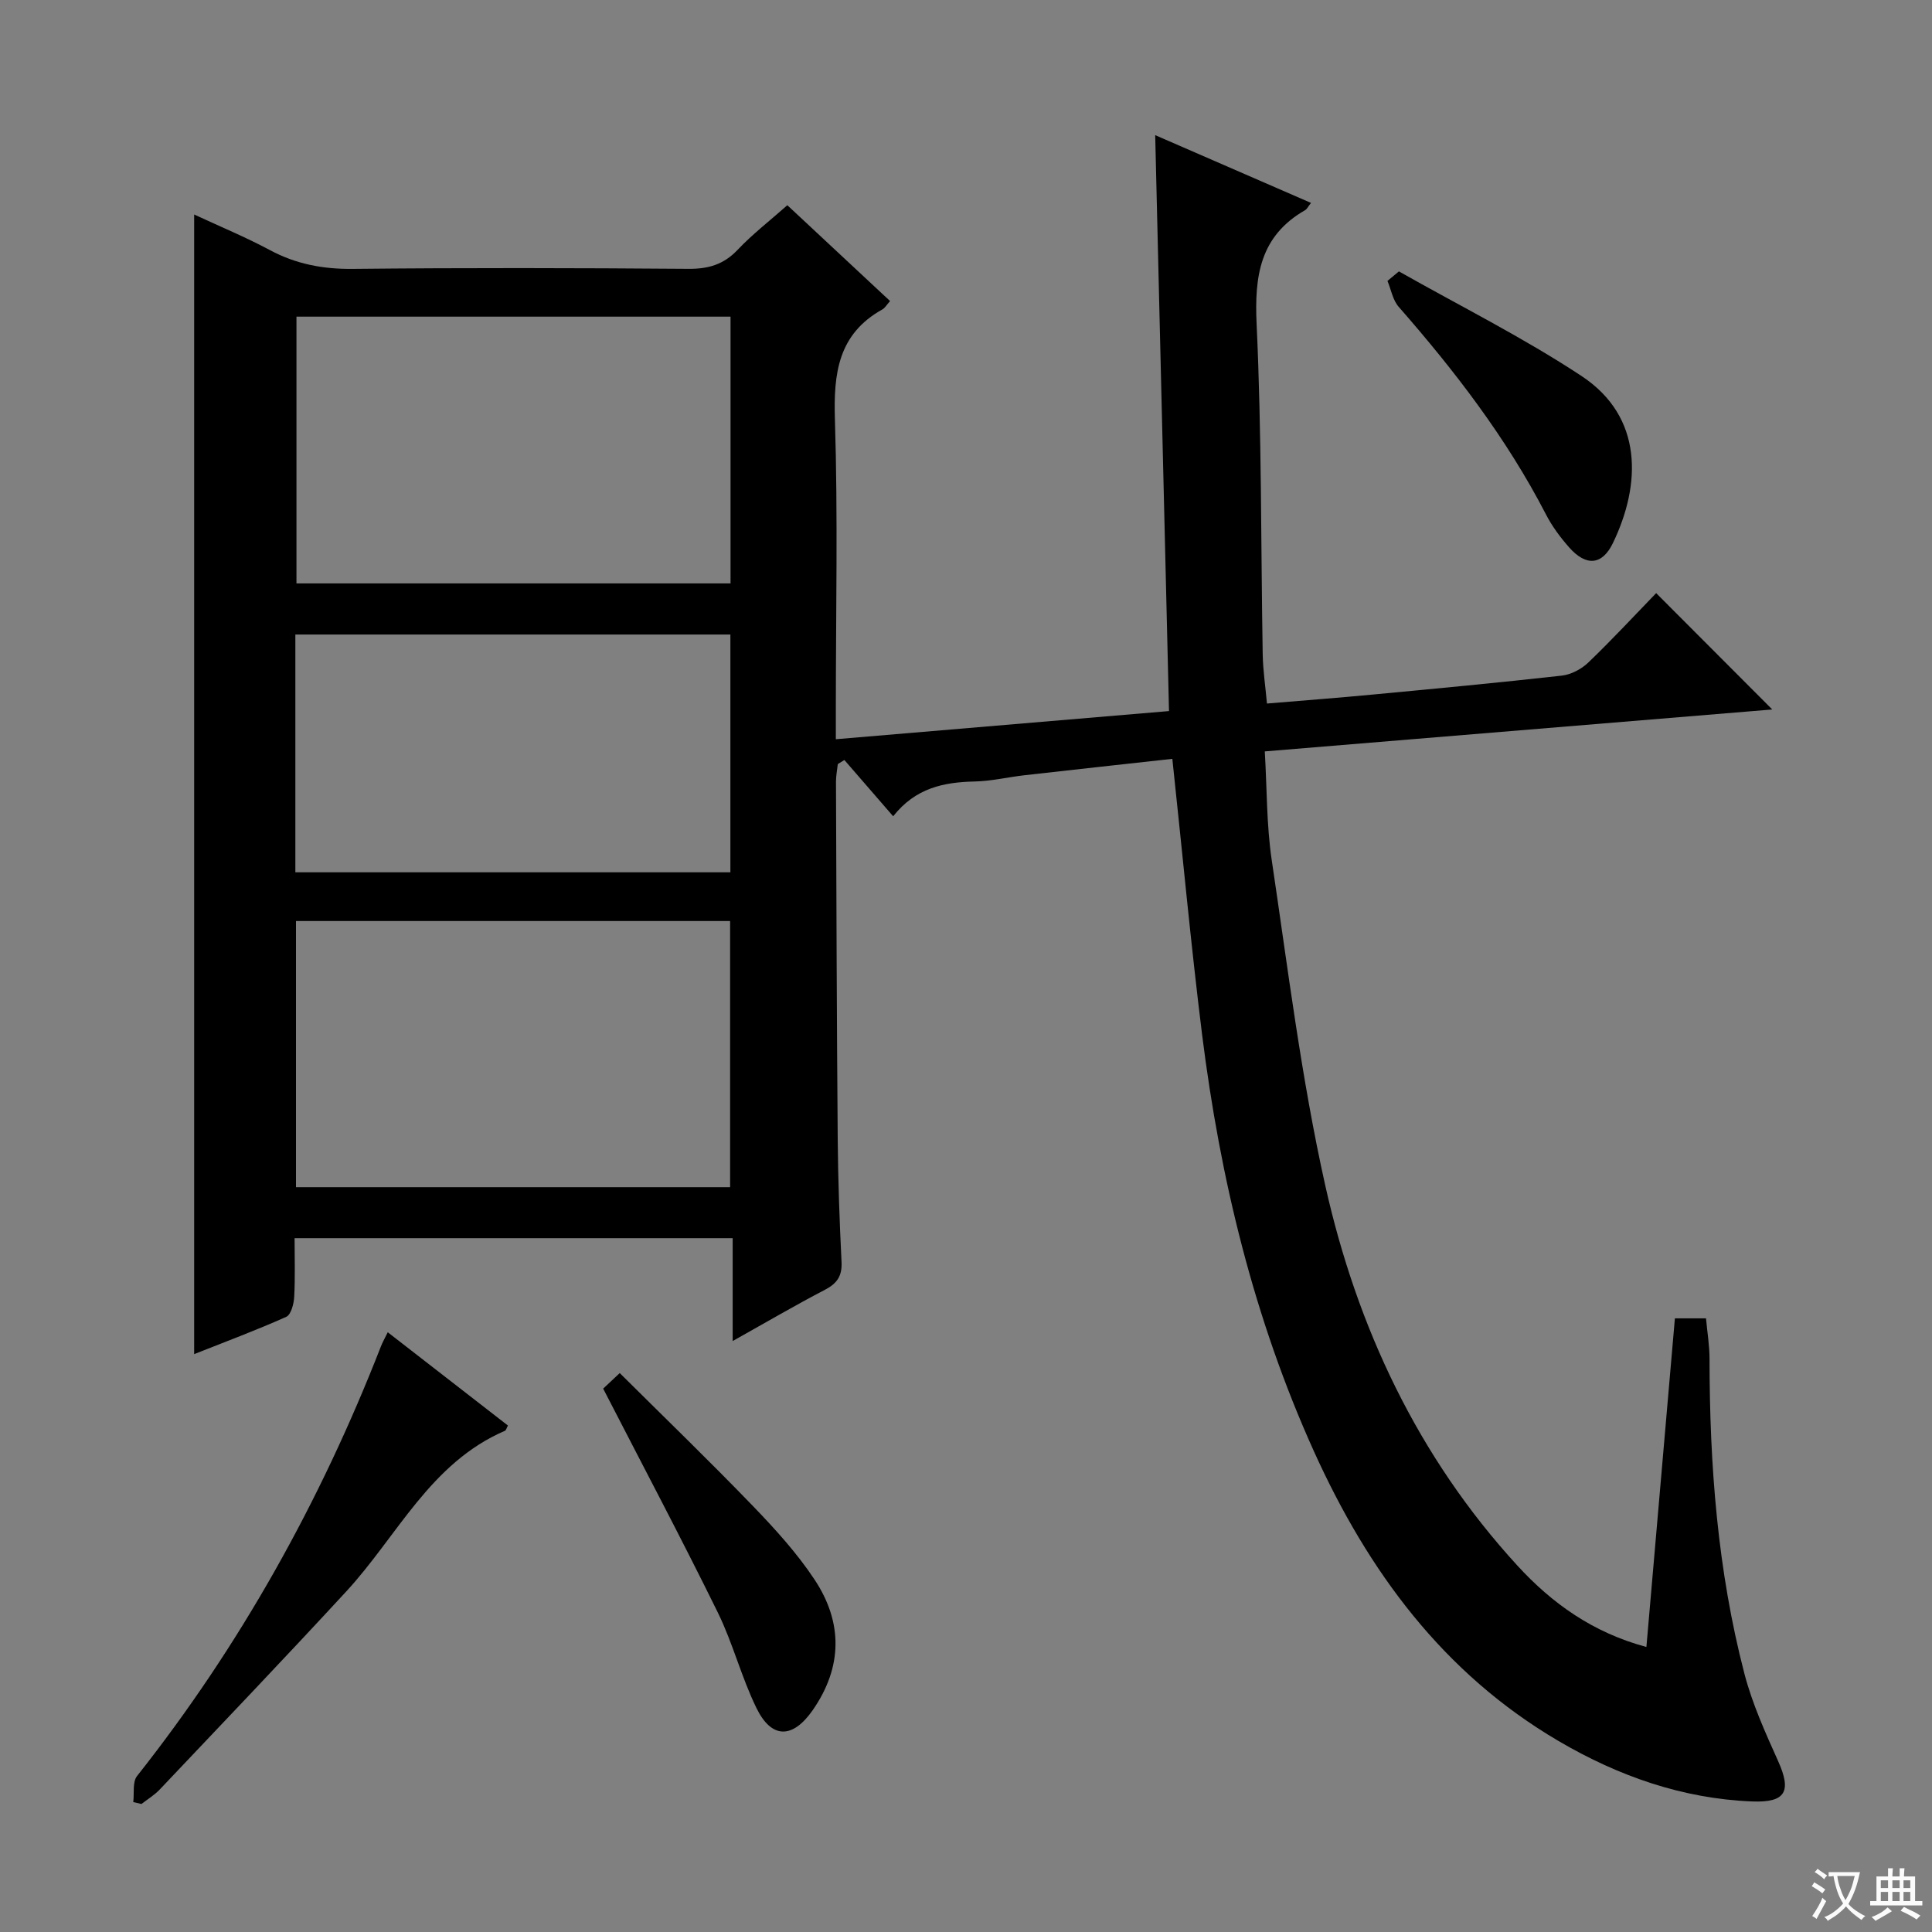 <svg enable-background="new 0 0 400 400" viewBox="0 0 400 400" xmlns="http://www.w3.org/2000/svg"><rect x="0" y="0" width="400" height="400" fill="#808080" stroke="none"/><path d="m377.9 391.2c-.2.3-.4.5-.6.8-.7-.6-1.4-1-2.2-1.5.2-.3.4-.5.5-.8.6.4 1.4.8 2.3 1.5zm-1.8 6.1c-.2-.2-.5-.4-.9-.6.4-.6.8-1.2 1.2-1.9s.7-1.3.9-1.9c.3.3.5.5.8.7-.7 1.3-1.4 2.6-2 3.7zm2.2-9c-.3.3-.5.5-.6.8-.6-.6-1.3-1.1-2-1.5.3-.3.5-.5.6-.7.6.5 1.3.9 2 1.4zm.3.2v-.9h2 4.5c-.3 1.3-.6 2.5-1 3.6s-.9 2.1-1.4 3c.4.5 1 1 1.6 1.4s1.2.8 1.9 1.1c-.3.2-.5.4-.8.8-.4-.3-1-.7-1.6-1.2s-1.2-1.1-1.6-1.6c-.5.6-1.1 1.1-1.7 1.6s-1.4.9-2.1 1.4c-.1-.3-.3-.5-.7-.8.6-.2 1.2-.5 1.9-1s1.4-1.1 2-1.8c-.5-.8-.9-1.6-1.2-2.5s-.6-2-.8-3.2c-.4.1-.7.1-1 .1zm2.5 2.7c.3 1 .7 1.7 1 2.2.3-.5.6-1.1 1-2s.6-1.9.9-3h-3.2-.4c.1.9.3 1.8.7 2.8z" fill="#fafbfa"/><path d="m396.5 388.5v1.5 3.6h1.5v.9c-.4 0-1 0-1.7 0h-7.9c-.5 0-.9 0-1.2 0v-.9h1.3v-3.5c0-.7 0-1.2 0-1.6h2.4c0-.8 0-1.4 0-1.7h1c0 .3-.1.8-.1 1.7h1.5c0-.8 0-1.4 0-1.7h1c0 .3-.1.9-.1 1.7zm-8.2 9.2c-.2-.3-.5-.5-.8-.8.8-.3 1.4-.6 1.9-.9s1-.7 1.4-1.1c.3.3.6.5.9.8-1.6 1-2.8 1.6-3.4 2zm2.6-6.8v-1.6h-1.5v1.6zm0 2.7v-1.9h-1.5v1.9zm2.4-2.7v-1.6h-1.5v1.6zm0 2.7v-1.9h-1.5v1.9zm.2 2 .7-.8c.4.2.9.5 1.6.8s1.3.7 1.8 1c-.3.3-.5.5-.8.8-.4-.3-1.5-1-3.3-1.8zm2-4.7v-1.6h-1.4v1.6zm0 2.7v-1.9h-1.4v1.9z" fill="#fafbfa"/><g fill="#010000"><path d="m242.72 157.11c-10.14 1.12-20.36 2.23-30.57 3.39-3.46.39-6.91 1.23-10.37 1.3-6.37.14-12.22 1.32-16.86 7.2-3.62-4.17-6.86-7.91-10.1-11.65-.45.28-.91.56-1.36.84-.13 1.21-.38 2.42-.38 3.63.09 24.66.16 49.32.36 73.97.07 8.48.37 16.97.79 25.44.15 2.94-.9 4.49-3.46 5.82-6.15 3.2-12.13 6.71-19.08 10.6 0-7.61 0-14.31 0-21.3-30.41 0-60.16 0-90.7 0 0 4.01.14 8.1-.08 12.18-.08 1.44-.66 3.67-1.65 4.11-6.17 2.76-12.52 5.12-19.06 7.72 0-78.74 0-156.91 0-235.95 5.35 2.49 10.64 4.67 15.66 7.36 5.44 2.92 11.03 3.97 17.21 3.9 23.16-.24 46.32-.19 69.49-.01 4.13.03 7.3-.91 10.18-3.96 3.06-3.23 6.62-5.98 10.27-9.21 7.19 6.7 14.2 13.24 21.27 19.84-.71.79-1.06 1.44-1.61 1.74-9.14 5.1-10.11 13.21-9.81 22.79.63 19.98.19 39.99.19 59.98v6.21c23.04-1.95 45.62-3.86 68.98-5.83-.95-39.8-1.9-79.27-2.86-119.24 10.88 4.73 21.48 9.34 32.26 14.03-.61.77-.83 1.28-1.22 1.5-9.33 5.36-10.51 13.57-10.04 23.61 1.06 22.77.87 45.61 1.26 68.41.06 3.28.56 6.55.88 10.13 7.46-.63 14.69-1.17 21.91-1.86 13.06-1.23 26.12-2.46 39.15-3.92 1.92-.22 4.05-1.35 5.46-2.7 4.91-4.71 9.54-9.71 14.06-14.38 8.19 8.21 15.93 15.96 24.04 24.09-34.82 2.88-69.61 5.75-105.07 8.68.46 7.72.35 15.21 1.44 22.52 3.35 22.48 6.12 45.12 11.06 67.26 6.56 29.4 19.17 56.28 39.79 78.78 7.16 7.81 15.62 13.88 26.72 16.86 1.98-22.8 3.92-45.25 5.9-68.04h6.44c.26 2.86.73 5.63.73 8.39.01 22.01 1.67 43.86 7.23 65.21 1.62 6.2 4.32 12.16 6.96 18.04 2.82 6.27 1.64 8.66-5.39 8.38-14.42-.58-27.67-5.25-40.04-12.5-23.94-14.04-39.47-35.23-50.68-60.02-12.42-27.48-19.41-56.46-23.14-86.25-2.33-18.75-4.07-37.6-6.16-57.09zm-91.56 88.68c0-18.61 0-36.8 0-55.1-30.17 0-59.91 0-89.88 0v55.1zm.09-125c0-18.65 0-36.89 0-55.23-30.22 0-60.1 0-89.87 0v55.23zm-90.1 59.81h90.07c0-16.59 0-32.95 0-49.23-30.24 0-60.11 0-90.07 0z"/><path d="m27.59 373.1c.23-1.83-.19-4.17.79-5.4 21.39-27.05 37.95-56.82 50.47-88.9.35-.91.84-1.76 1.43-2.97 8.45 6.56 16.68 12.95 24.88 19.31-.31.57-.39 1-.62 1.09-15.45 6.65-22.27 21.79-32.84 33.25-12.73 13.8-25.71 27.38-38.62 41.01-1.1 1.16-2.52 2.02-3.8 3.01-.56-.13-1.13-.26-1.69-.4z"/><path d="m124.88 287.5c.5-.47 1.69-1.59 3.43-3.22 9.3 9.24 18.6 18.22 27.57 27.52 4.6 4.77 9.14 9.76 12.78 15.26 5.86 8.85 5.8 18.11-.41 27.03-4.13 5.92-8.5 5.98-11.64-.47-3.12-6.38-4.88-13.43-8.01-19.8-7.54-15.33-15.54-30.43-23.72-46.32z"/><path d="m289.63 56.19c12.64 7.16 25.71 13.68 37.81 21.66 12.84 8.48 12.33 22.51 6.49 34.6-2.23 4.61-5.56 4.82-9.02.92-1.86-2.1-3.58-4.42-4.86-6.91-8.14-15.75-18.84-29.66-30.47-42.94-1.22-1.39-1.57-3.56-2.32-5.36.79-.65 1.58-1.31 2.37-1.97z"/></g></svg>
